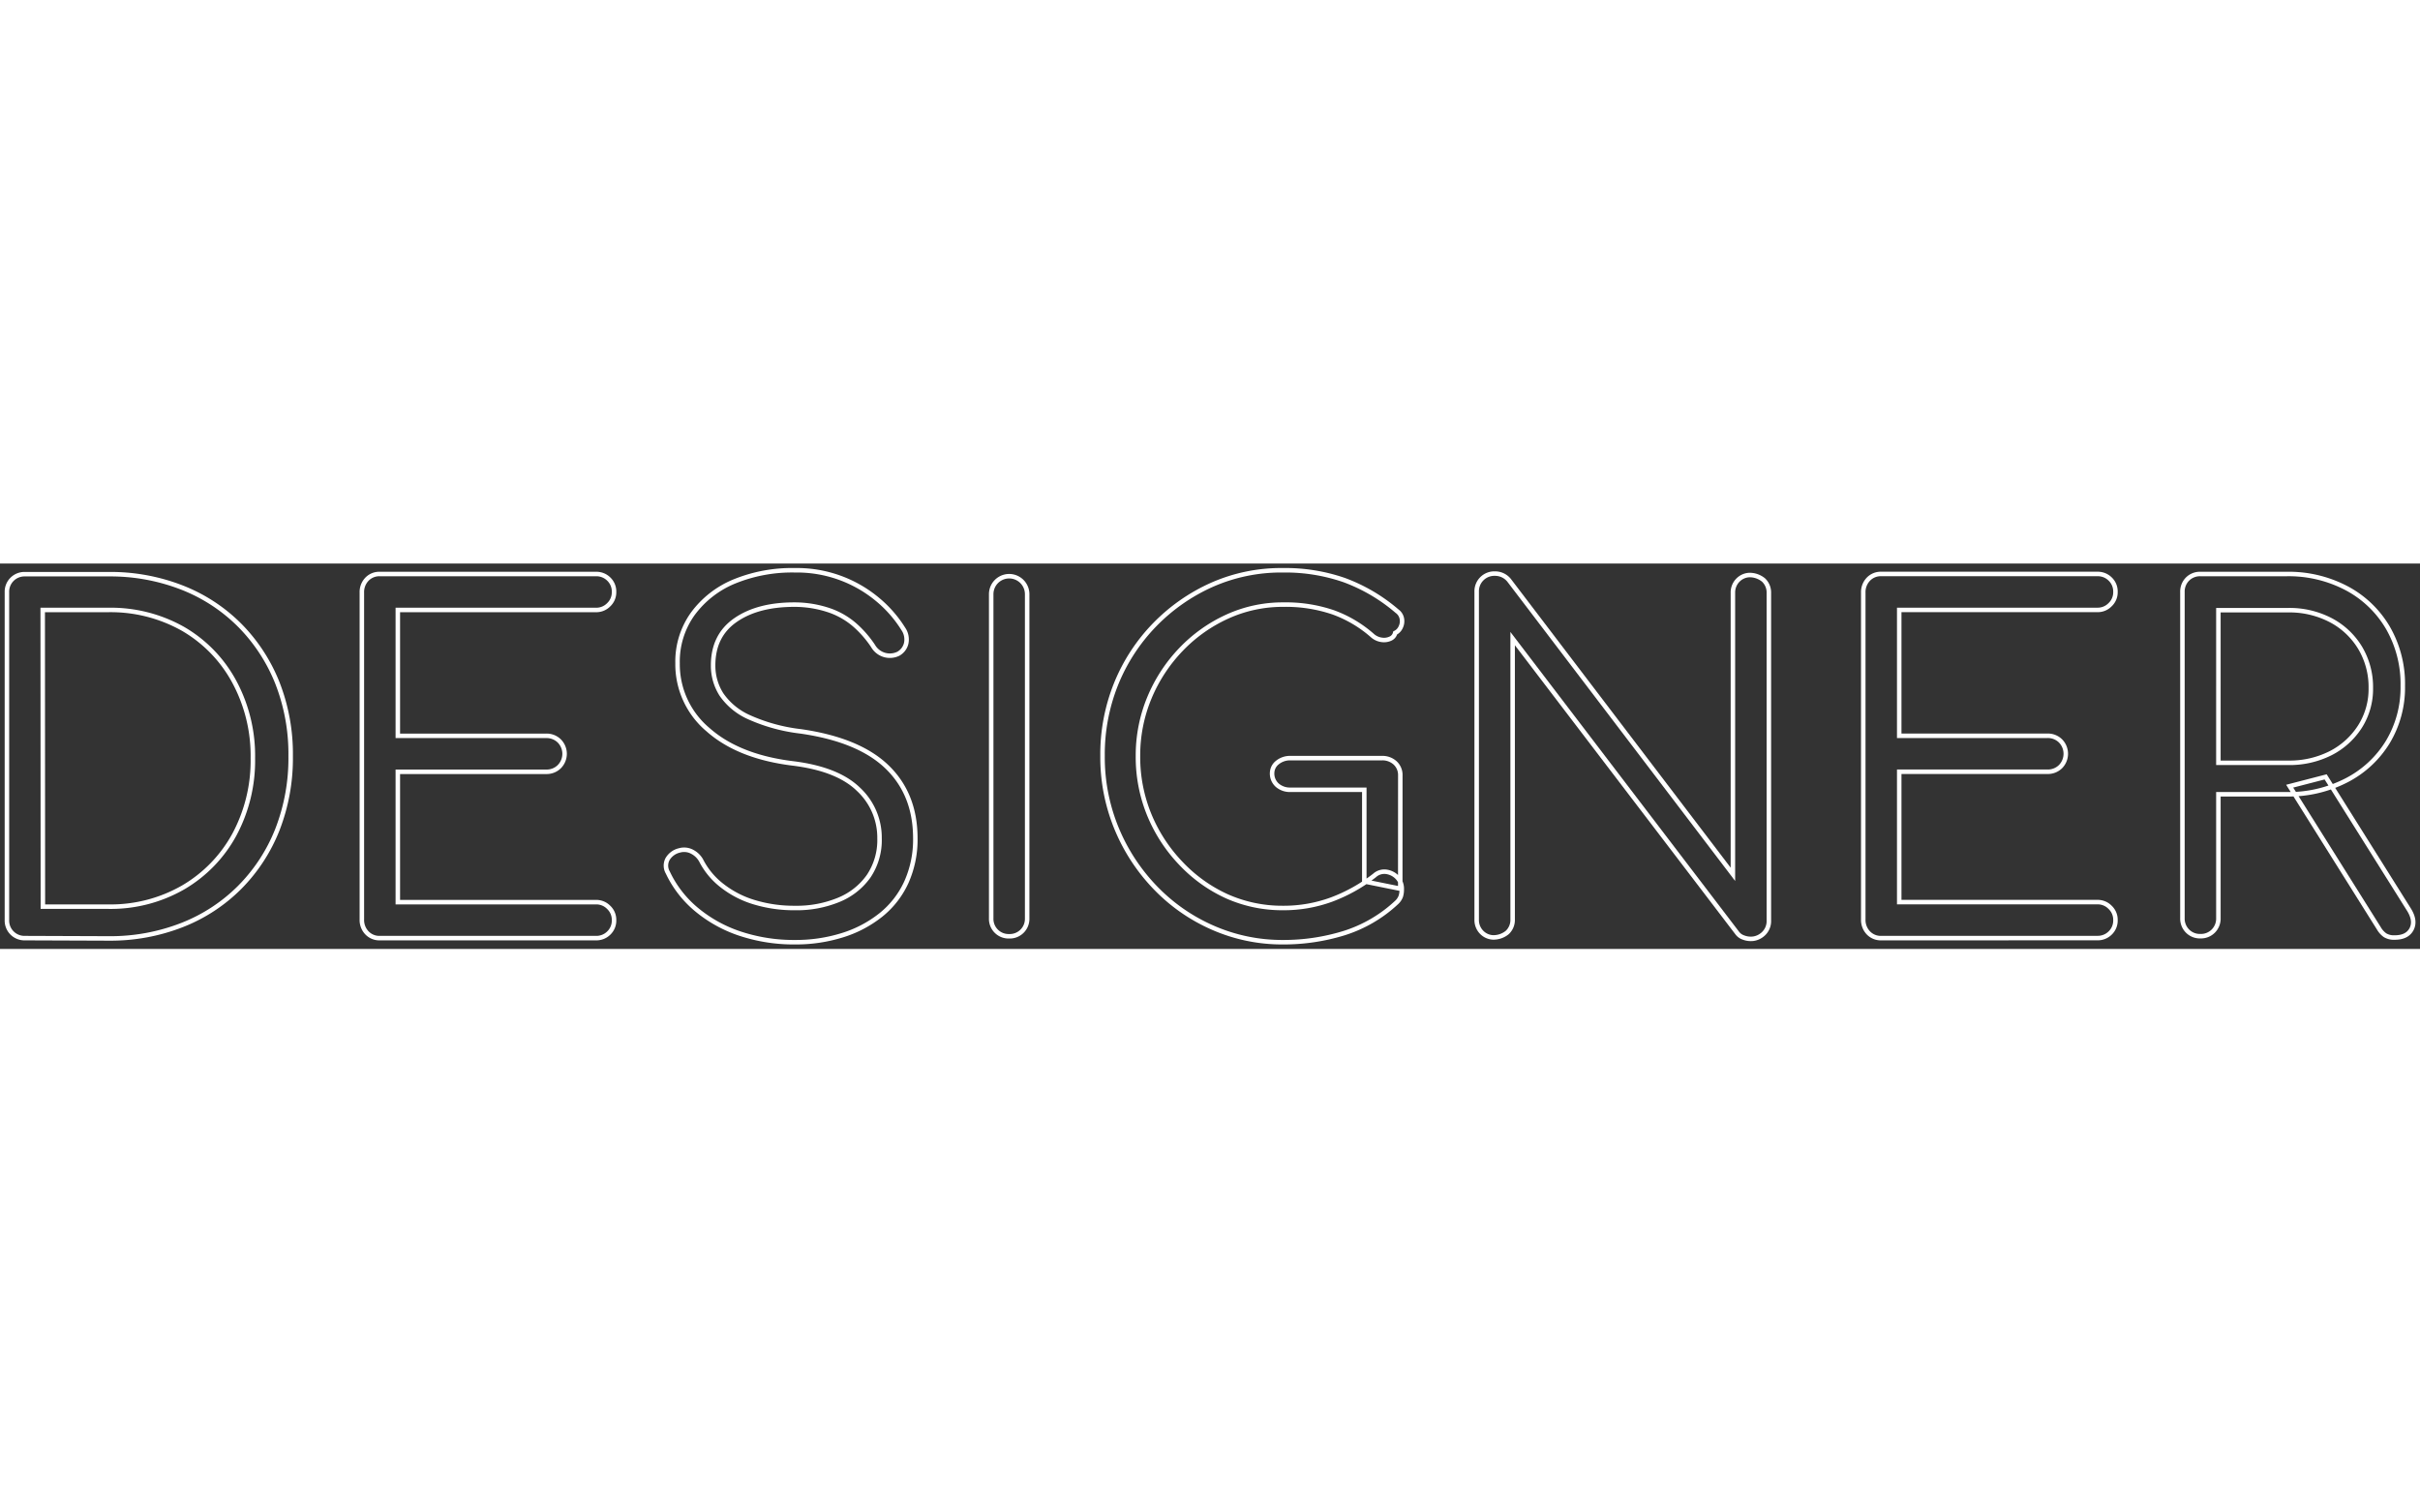 <svg xmlns="http://www.w3.org/2000/svg" viewBox="0 0 538.35 85.74" fill="none" height="500" width="800" id="logo">
    <rect x="0" y="0" width="538.35" height="85.74" fill="#333333" stroke="none"/>
    <path className="testfucker" stroke="white" strokeWidth="3" d="M5.54,83.33a3.9,3.9,0,0,1-4-4V6.37a3.9,3.9,0,0,1,4-4H24.21a43.79,43.79,0,0,1,16.34,3,37.24,37.24,0,0,1,12.81,8.4,38.35,38.35,0,0,1,8.35,12.8,43.37,43.37,0,0,1,2.95,16.29,43.73,43.73,0,0,1-2.95,16.33A38.11,38.11,0,0,1,53.36,72a37.24,37.24,0,0,1-12.81,8.4,43.79,43.79,0,0,1-16.34,3Zm4-7H24a32.36,32.36,0,0,0,16.73-4.27A30.43,30.43,0,0,0,52.13,60.32a34.77,34.77,0,0,0,4.12-17,34.71,34.71,0,0,0-4.12-17A30.09,30.09,0,0,0,40.75,14.55,32.72,32.72,0,0,0,24,10.33H9.5Z" />
    <path stroke="white" strokeWidth="3" d="M84.5,83.33a3.81,3.81,0,0,1-2.87-1.17,4.12,4.12,0,0,1-1.13-3V6.49a4.12,4.12,0,0,1,1.13-3A3.81,3.81,0,0,1,84.5,2.33h48.1a3.92,3.92,0,0,1,2.82,1.12,3.84,3.84,0,0,1,1.18,2.93,3.79,3.79,0,0,1-1.18,2.78,3.84,3.84,0,0,1-2.82,1.17H88.5v28h33a4,4,0,0,1,2.94,1.16,4.06,4.06,0,0,1,0,5.68,4,4,0,0,1-2.94,1.16H88.5v29h44.1a3.84,3.84,0,0,1,2.82,1.17,3.79,3.79,0,0,1,1.18,2.78,3.84,3.84,0,0,1-1.18,2.93,3.92,3.92,0,0,1-2.82,1.12Z" />
    <path stroke="white" strokeWidth="3" d="M176.86,84.24a38,38,0,0,1-12.24-1.91,29.79,29.79,0,0,1-9.76-5.43,24,24,0,0,1-6.3-8.16,3.08,3.08,0,0,1-.05-3,4.14,4.14,0,0,1,2.64-1.92,3.77,3.77,0,0,1,2.84.31,4.82,4.82,0,0,1,2.11,2.17,16.62,16.62,0,0,0,4.55,5.37,21.62,21.62,0,0,0,7.12,3.67,30.44,30.44,0,0,0,9.09,1.29,24.44,24.44,0,0,0,9.71-1.81,15.14,15.14,0,0,0,6.67-5.26,14.37,14.37,0,0,0,2.42-8.42A14.68,14.68,0,0,0,191,50.25q-4.65-4.55-14.57-5.78Q164.36,43,157.55,37a19,19,0,0,1-6.82-14.82,18.2,18.2,0,0,1,3.36-10.95A21.67,21.67,0,0,1,163.33,4,34,34,0,0,1,176.86,1.5,28,28,0,0,1,195.3,8.06a27.14,27.14,0,0,1,5.63,6.45,4.16,4.16,0,0,1,.67,3.21,3.58,3.58,0,0,1-1.8,2.37,4.31,4.31,0,0,1-5.58-1.75,23.74,23.74,0,0,0-3.88-4.5,17.08,17.08,0,0,0-5.63-3.35,24.13,24.13,0,0,0-8-1.35q-8.16,0-13.12,3.46t-4.95,10.07a11.91,11.91,0,0,0,1.85,6.46,14.71,14.71,0,0,0,6.15,5.06,39,39,0,0,0,11.52,3.15q12.9,1.86,19.16,7.9T203.62,61a23.18,23.18,0,0,1-2,9.91,19.91,19.91,0,0,1-5.68,7.28,26,26,0,0,1-8.57,4.5A34.74,34.74,0,0,1,176.86,84.24Z" />
    <path stroke="white" strokeWidth="3" d="M224.5,82.92a3.87,3.87,0,0,1-4-4V6.82a4,4,0,1,1,8,0v72.1a3.87,3.87,0,0,1-4,4Z" />
    <path stroke="white" strokeWidth="3" d="M285.42,84.24A38.38,38.38,0,0,1,269.77,81,39.89,39.89,0,0,1,257,72.1a42,42,0,0,1-8.63-13.22,41.51,41.51,0,0,1-3.1-16.06,42,42,0,0,1,3-16,40.77,40.77,0,0,1,8.57-13.17,41.2,41.2,0,0,1,12.81-8.94A38.12,38.12,0,0,1,285.42,1.5,40,40,0,0,1,299,3.67a38.35,38.35,0,0,1,11.78,6.92,2.64,2.64,0,0,1,1.08,1.7,3,3,0,0,1-.26,1.86,2.58,2.58,0,0,1-1.23,1.29,1.84,1.84,0,0,1-1,1.24,3.41,3.41,0,0,1-1.91.31,3.88,3.88,0,0,1-2.12-.93,27.16,27.16,0,0,0-8.78-5.21,32.55,32.55,0,0,0-11.05-1.71,29.68,29.68,0,0,0-12.55,2.69,33.38,33.38,0,0,0-10.28,7.33,34.71,34.71,0,0,0-7,10.74,33.33,33.33,0,0,0-2.53,12.92,33.77,33.77,0,0,0,2.53,13.11,34.64,34.64,0,0,0,7,10.75A32.73,32.73,0,0,0,272.87,74a30.26,30.26,0,0,0,12.55,2.63,30.85,30.85,0,0,0,10.74-1.86,35.92,35.92,0,0,0,9.61-5.37,3.24,3.24,0,0,1,2.63-.82,4.19,4.19,0,0,1,2.43,1.24,3.6,3.6,0,0,1,1,2.68,5,5,0,0,1-.2,1.5,3.52,3.52,0,0,1-.93,1.39A30.48,30.48,0,0,1,299,82.22,45.56,45.56,0,0,1,285.42,84.24Zm26.08-11.9-8-1.62V50.33H287.08a4.3,4.3,0,0,1-2.92-1A3.45,3.45,0,0,1,283,46.45a3,3,0,0,1,1.14-2.16,4.45,4.45,0,0,1,2.95-1h20.31a4.17,4.17,0,0,1,2.95,1.06,3.64,3.64,0,0,1,1.16,2.79Z" />
    <path stroke="white" strokeWidth="3" d="M332.07,83.17a3.77,3.77,0,0,1-2.44-1.11,3.9,3.9,0,0,1-1.13-2.87V6.3a3.93,3.93,0,0,1,4.06-4.06,4,4,0,0,1,3.13,1.46L385.5,69.14V6.55a3.9,3.9,0,0,1,1.13-2.87,3.81,3.81,0,0,1,2.45-1.12,4.87,4.87,0,0,1,3.24,1.11,3.83,3.83,0,0,1,1.18,2.88V79.43a3.87,3.87,0,0,1-1.43,3.13,4.1,4.1,0,0,1-2,.9,4.52,4.52,0,0,1-2.26-.28,2.86,2.86,0,0,1-1.36-1L336.5,16.7V79.19a3.8,3.8,0,0,1-1.19,2.88A4.83,4.83,0,0,1,332.07,83.17Z" />
    <path stroke="white" strokeWidth="3" d="M418.5,83.33a3.81,3.81,0,0,1-2.87-1.17,4.16,4.16,0,0,1-1.13-3V6.49a4.16,4.16,0,0,1,1.13-3,3.81,3.81,0,0,1,2.87-1.17h48.1a3.92,3.92,0,0,1,2.82,1.12,3.84,3.84,0,0,1,1.18,2.93,3.79,3.79,0,0,1-1.18,2.78,3.84,3.84,0,0,1-2.82,1.17H422.5v28h32.95a4,4,0,0,1,2.95,1.16,4.08,4.08,0,0,1,0,5.68,4,4,0,0,1-2.95,1.16H422.5v29h44.1a3.84,3.84,0,0,1,2.82,1.17,3.79,3.79,0,0,1,1.18,2.78,3.84,3.84,0,0,1-1.18,2.93,3.92,3.92,0,0,1-2.82,1.12Z" />
    <path stroke="white" strokeWidth="3" d="M489.5,82.9a3.87,3.87,0,0,1-2.87-1.14,3.93,3.93,0,0,1-1.13-2.89V6.35a3.94,3.94,0,0,1,1.13-2.89,3.9,3.9,0,0,1,2.87-1.13h19.18A27.63,27.63,0,0,1,522,5.48a23.24,23.24,0,0,1,9.18,8.76,25,25,0,0,1,3.34,13,23.49,23.49,0,0,1-3.34,12.48A23.18,23.18,0,0,1,522,48.23a28,28,0,0,1-13.33,3.1H493.5V78.87a3.93,3.93,0,0,1-1.13,2.89A3.87,3.87,0,0,1,489.5,82.9Zm4-38.57H509a20.27,20.27,0,0,0,9.47-2.14A16.79,16.79,0,0,0,525,36.27a15.61,15.61,0,0,0,2.41-8.57,17,17,0,0,0-2.41-9,16.68,16.68,0,0,0-6.54-6.12,19.81,19.81,0,0,0-9.47-2.2H493.5ZM532.7,83.2a3.82,3.82,0,0,1-2.12-.51,4.83,4.83,0,0,1-1.39-1.55L509.36,49.53l8-2.07L535.9,77q1.54,2.47.57,4.33C535.81,82.58,534.56,83.2,532.7,83.2Z" />
</svg>
